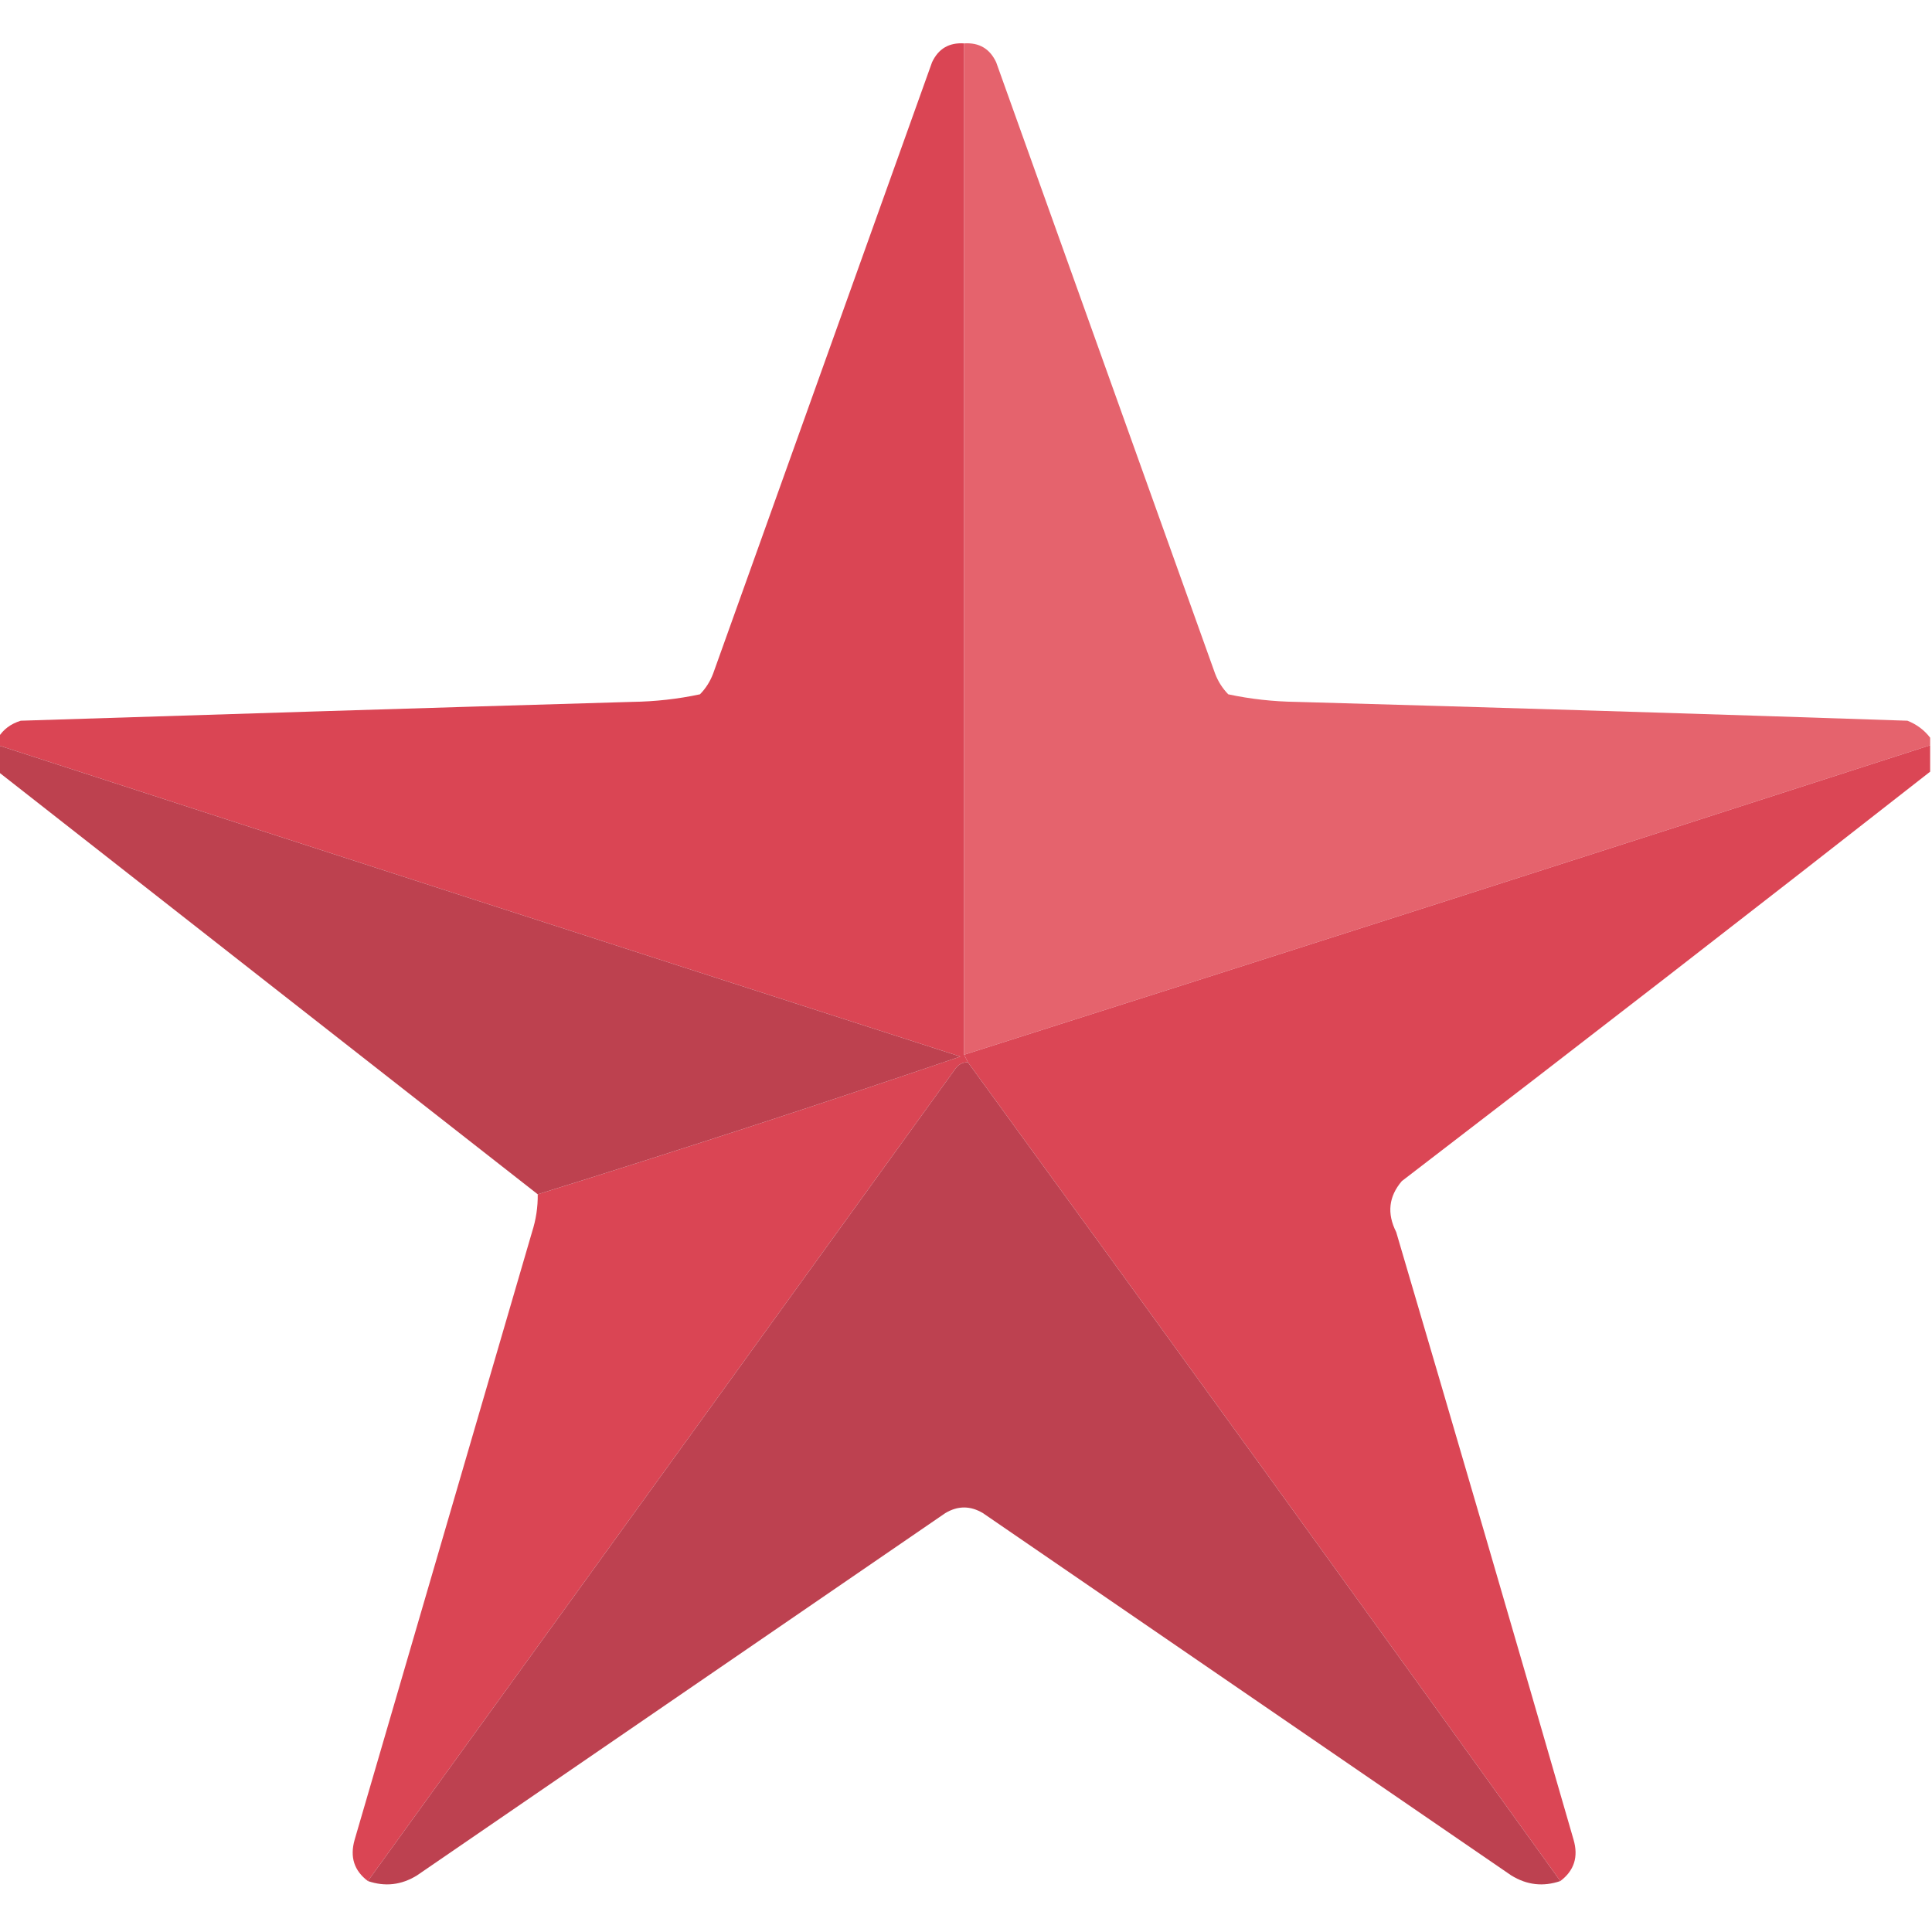 <svg width="24" height="24" viewBox="0 0 24 24" fill="none" xmlns="http://www.w3.org/2000/svg">
  <path opacity="0.995" fill-rule="evenodd" clip-rule="evenodd" d="M11.977 0.539C11.977 4.727 11.977 8.914 11.977 13.102C11.992 13.133 12.008 13.164 12.023 13.195C11.952 13.196 11.898 13.227 11.859 13.289C9.429 16.651 6.999 20.011 4.57 23.367C4.398 23.238 4.344 23.067 4.406 22.852C5.141 20.336 5.875 17.82 6.609 15.305C6.658 15.152 6.682 14.996 6.68 14.836C8.439 14.289 10.189 13.718 11.93 13.125C7.941 11.84 3.957 10.551 -0.023 9.258C-0.023 9.227 -0.023 9.196 -0.023 9.164C0.04 9.061 0.134 8.991 0.258 8.953C2.789 8.872 5.32 8.793 7.852 8.719C8.138 8.715 8.419 8.684 8.695 8.625C8.768 8.551 8.822 8.465 8.859 8.367C9.766 5.836 10.672 3.305 11.578 0.774C11.657 0.605 11.789 0.527 11.977 0.539Z" fill="#DA4554" />
  <path opacity="0.995" fill-rule="evenodd" clip-rule="evenodd" d="M11.977 0.539C12.164 0.527 12.296 0.605 12.375 0.774C13.281 3.305 14.188 5.836 15.094 8.367C15.131 8.465 15.186 8.551 15.258 8.625C15.534 8.684 15.815 8.715 16.102 8.719C18.633 8.79 21.164 8.868 23.695 8.953C23.811 8.999 23.905 9.07 23.977 9.164C23.977 9.196 23.977 9.227 23.977 9.258C19.979 10.549 15.979 11.83 11.977 13.102C11.977 8.914 11.977 4.727 11.977 0.539Z" fill="#E5636D" />
  <path opacity="0.994" fill-rule="evenodd" clip-rule="evenodd" d="M-0.023 9.258C3.957 10.551 7.941 11.84 11.93 13.125C10.189 13.718 8.439 14.289 6.68 14.836C4.448 13.089 2.213 11.339 -0.023 9.586C-0.023 9.477 -0.023 9.367 -0.023 9.258Z" fill="#BD414F" />
  <path opacity="0.995" fill-rule="evenodd" clip-rule="evenodd" d="M23.977 9.258C23.977 9.367 23.977 9.477 23.977 9.586C21.799 11.292 19.611 12.988 17.414 14.672C17.251 14.863 17.227 15.074 17.344 15.305C18.085 17.818 18.82 20.334 19.547 22.852C19.61 23.066 19.555 23.238 19.383 23.367C16.942 19.97 14.489 16.579 12.023 13.195C12.008 13.164 11.992 13.133 11.977 13.102C15.979 11.83 19.979 10.549 23.977 9.258Z" fill="#DB4655" />
  <path opacity="0.993" fill-rule="evenodd" clip-rule="evenodd" d="M12.023 13.195C14.489 16.579 16.942 19.97 19.383 23.367C19.171 23.44 18.967 23.417 18.773 23.297C16.586 21.797 14.399 20.297 12.211 18.797C12.055 18.703 11.898 18.703 11.742 18.797C9.555 20.297 7.367 21.797 5.18 23.297C4.986 23.417 4.783 23.44 4.57 23.367C6.999 20.011 9.429 16.651 11.859 13.289C11.898 13.227 11.952 13.196 12.023 13.195Z" fill="#BD4150" />

</svg>